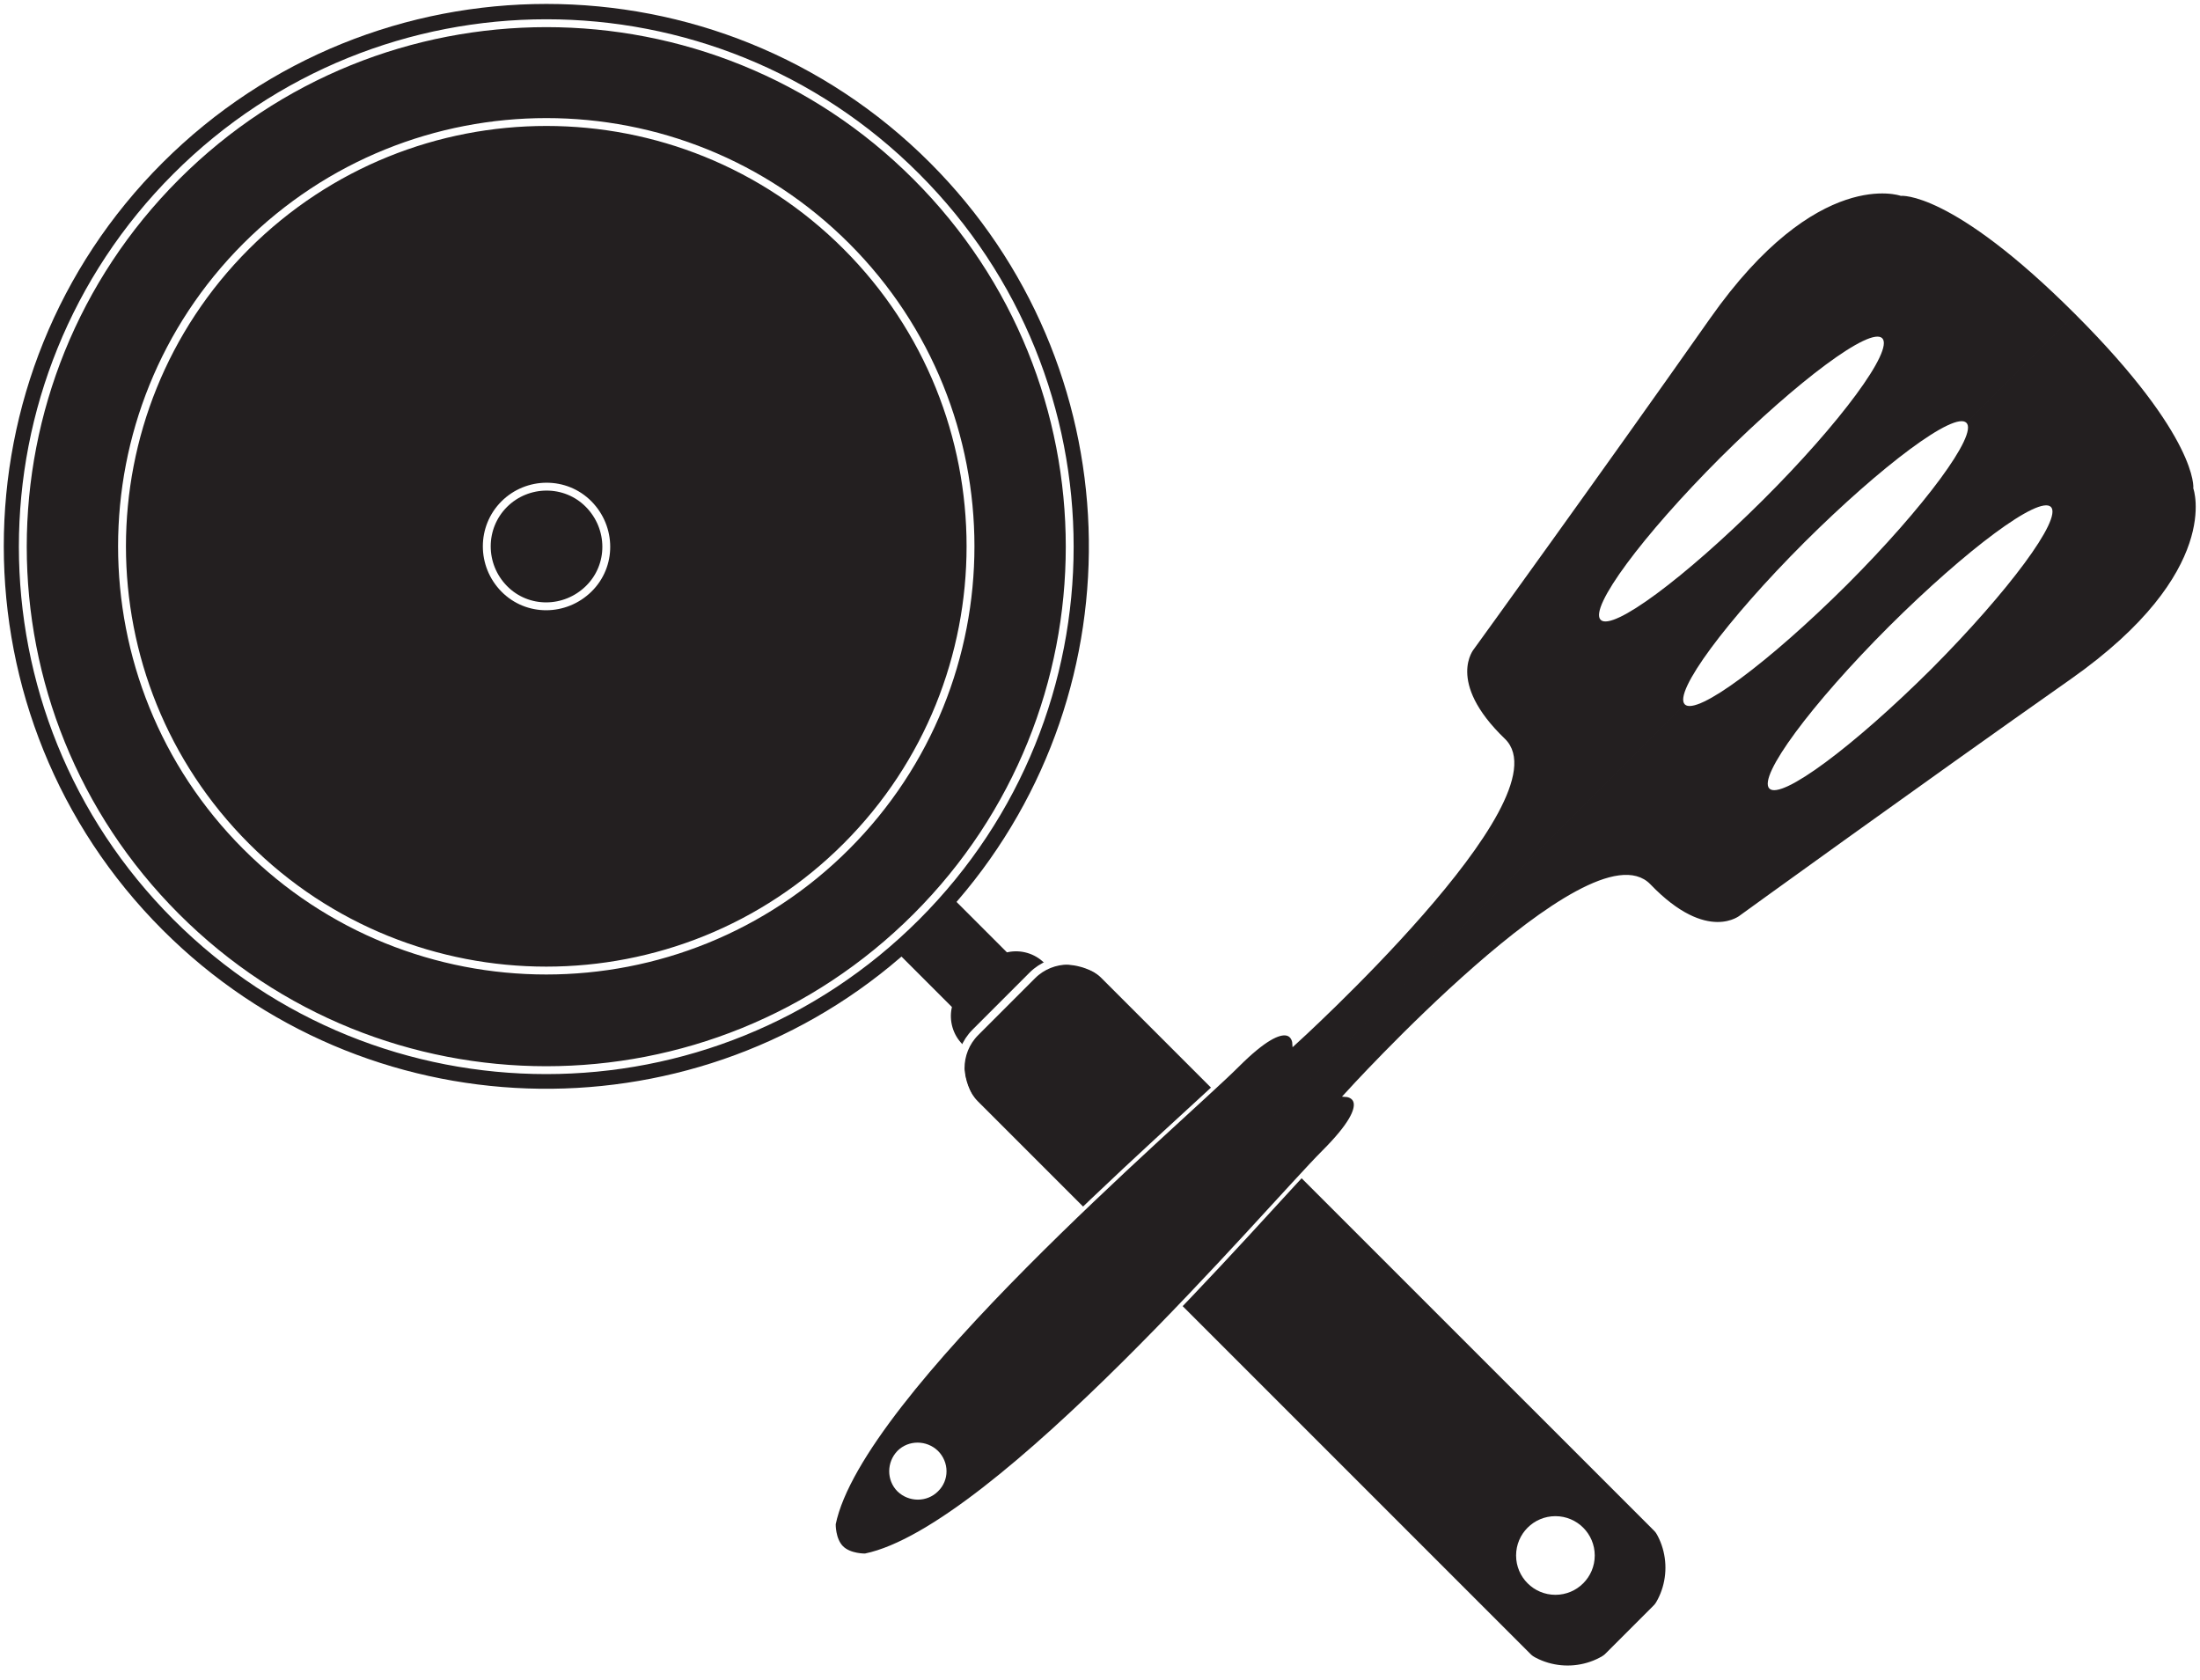 <?xml version="1.0" encoding="utf-8"?>
<!-- Generator: Adobe Illustrator 25.1.0, SVG Export Plug-In . SVG Version: 6.00 Build 0)  -->
<svg version="1.1" xmlns="http://www.w3.org/2000/svg" xmlns:xlink="http://www.w3.org/1999/xlink" x="0px" y="0px"
	 viewBox="0 0 559.4 427.1" style="enable-background:new 0 0 559.4 427.1;" xml:space="preserve">
<style type="text/css">
	.st0{fill:#231F20;stroke:#FFFFFF;stroke-miterlimit:10;}
	.st1{fill:#FFFFFF;}
	.st2{fill:none;stroke:#FFFFFF;stroke-width:2;stroke-miterlimit:10;}

	#black-bg-p { cursor: pointer; }
  #black-bg-p:hover { fill: #ff761a !important; }

	#black-bg-s_1_ { cursor: pointer; }
  #black-bg-s_1_:hover { fill: #ff761a !important; }
</style>
<g id="pan">
	<path id="black-bg-p" class="st0" d="M236.8,41C182.8-13,95.1-13,41,41S-13,182.8,41,236.8c51.6,51.6,133.8,53.9,188.2,7.1
		l12.3,12.3c-0.7,3.4,0.3,7.1,2.9,9.7l0.6,0.6c-1.2,5.7,0.5,11.8,4.8,16.2L386,418.8c6.9,6.9,18.3,6.9,25.2,0l0.6-0.6l6.4-6.4
		l0.6-0.6c6.9-6.9,6.9-18.3,0-25.2L282.7,249.9c-4.4-4.4-10.5-6-16.2-4.8l-0.6-0.6c-2.6-2.6-6.3-3.6-9.7-2.9l-12.3-12.3
		C290.8,174.8,288.4,92.6,236.8,41z"/>
	<circle id="handle_hole" class="st1" cx="395.5" cy="395.5" r="10"/>
	<path id="outlines" class="st2" d="M233,44.9c52,52,52,136.2,0,188.2s-136.2,52-188.2,0s-52-136.2,0-188.2S181.1-7.1,233,44.9z
		 M128.2,128.2c-5.9,5.9-5.9,15.5,0,21.5s15.5,5.9,21.5,0s5.9-15.5,0-21.5S134.1,122.3,128.2,128.2z M62.6,62.6
		c-42.1,42.1-42.1,110.5,0,152.6s110.5,42.1,152.6,0s42.1-110.5,0-152.6S104.8,20.5,62.6,62.6z M422.3,389.5L280.8,248
		c-5-5-13.3-5-18.3,0L248,262.5c-5,5-5,13.3,0,18.3l141.5,141.5c5,5,13.3,5,18.3,0l14.5-14.5C427.3,402.7,427.3,394.5,422.3,389.5z"
		/>
</g>
<g id="spatula">
	<path id="black-bg-s_1_" class="st0" d="M214,393.5c-2.1-2.1-2-6-2-6c6.8-33.2,88.6-102.6,102.6-116.6s14.5-5.7,14.5-5.7
		s68.6-62.2,53.2-77c-15.4-14.8-7.9-23.5-7.9-23.5s32.5-44.9,60-84c27.5-39.1,49-31.4,49-31.4s13-1.4,44.6,30.2 M214,393.5
		c2.1,2.1,6,2,6,2c33.2-6.8,102.6-88.6,116.6-102.6c14-14,5.7-14.5,5.7-14.5s62.2-68.6,77-53.2s23.5,7.9,23.5,7.9s44.9-32.5,84-60
		s31.4-49,31.4-49s1.4-13-30.2-44.6"/>
	<g id="holes">
		<path id="hole_2_" class="st1" d="M238.5,379.2c-2.8,2.8-7.4,2.8-10.3,0c-2.8-2.8-2.8-7.4,0-10.3c2.8-2.8,7.4-2.8,10.3,0
			C241.4,371.8,241.4,376.4,238.5,379.2z M500,107.5c-3-3-21.4,10.7-41.2,30.4c-19.8,19.8-33.4,38.2-30.4,41.2
			c3,3,21.4-10.7,41.2-30.4C489.4,128.9,503,110.4,500,107.5z M478.6,86c-3-3-21.4,10.7-41.2,30.4c-19.8,19.8-33.4,38.2-30.4,41.2
			c3,3,21.4-10.7,41.2-30.4C468,107.5,481.6,89,478.6,86z M521.5,128.9c-3-3-21.4,10.7-41.2,30.4c-19.8,19.8-33.4,38.2-30.4,41.2
			c3,3,21.4-10.7,41.2-30.4C510.8,150.3,524.4,131.9,521.5,128.9z"/>
	</g>
</g>
</svg>
